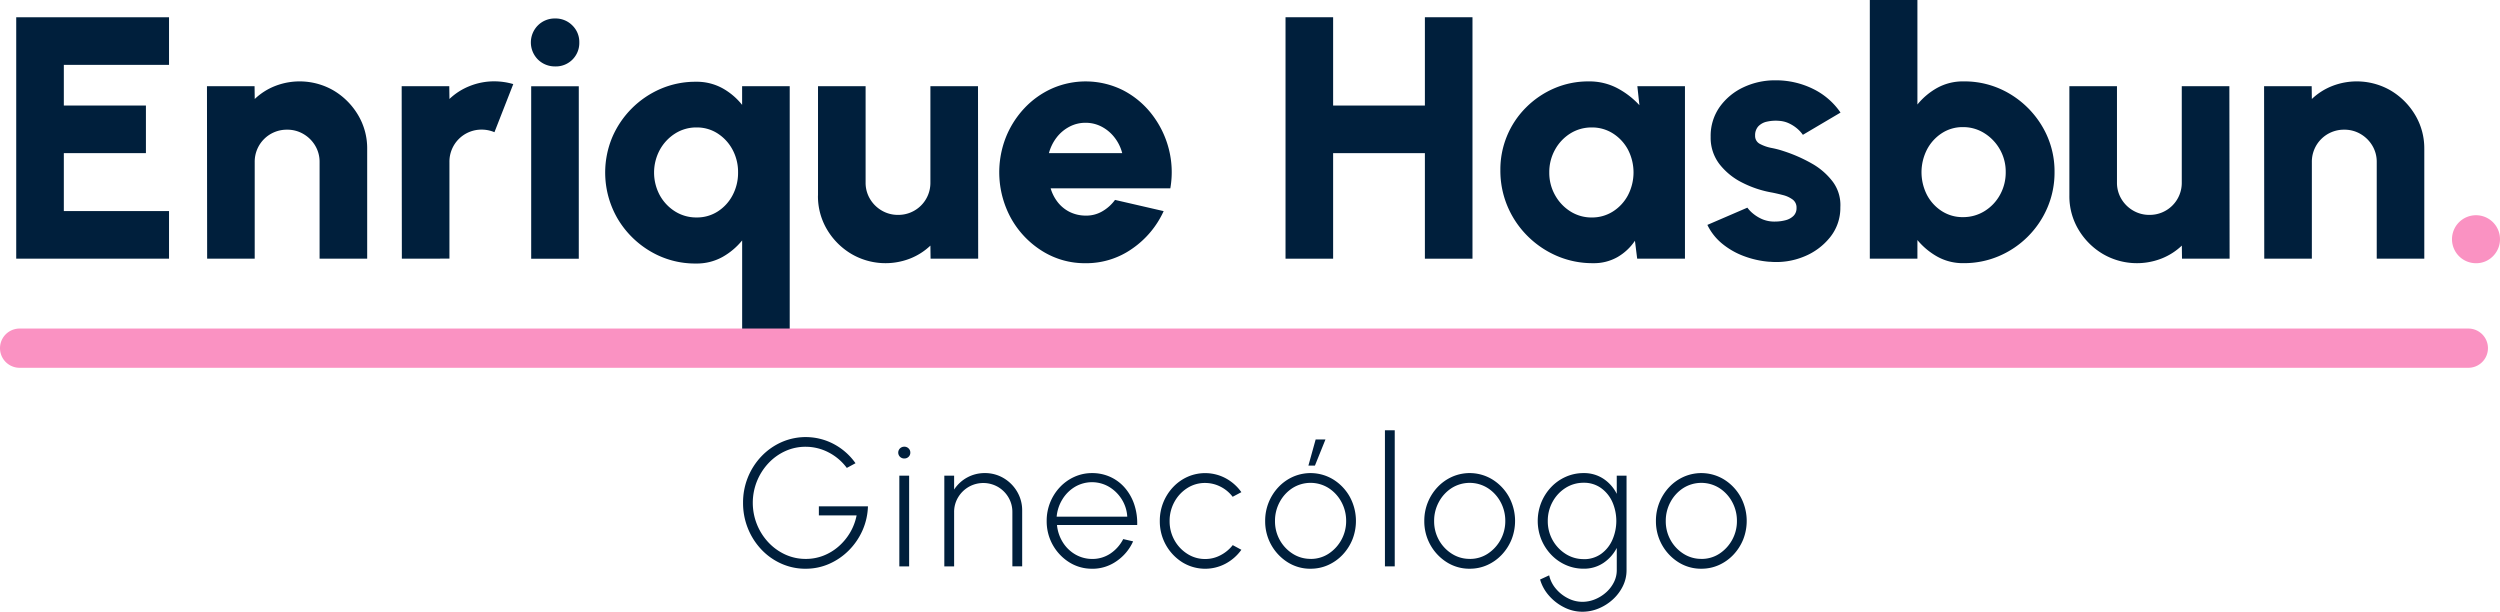 <svg xmlns="http://www.w3.org/2000/svg" xmlns:xlink="http://www.w3.org/1999/xlink" id="Group_4" data-name="Group 4" width="212.51" height="52" viewBox="0 0 212.51 52"><defs><clipPath id="clip-path"><rect id="Rectangle_15" data-name="Rectangle 15" width="212.51" height="52" fill="none"></rect></clipPath></defs><path id="Path_1" data-name="Path 1" d="M6.029,26.932V6.408H19.018v4.046H10.076v3.46h6.978V17.96H10.076v4.926h8.942v4.046Z" transform="translate(-4.65 -4.942)" fill="#001f3c"></path><g id="Group_3" data-name="Group 3"><g id="Group_2" data-name="Group 2" clip-path="url(#clip-path)"><path id="Path_2" data-name="Path 2" d="M90.519,35.992v9.324H86.473v-8.21a2.667,2.667,0,0,0-.374-1.4,2.8,2.8,0,0,0-1-.989,2.682,2.682,0,0,0-1.385-.367,2.72,2.72,0,0,0-2.756,2.756v8.21H76.915L76.9,30.656h4.046l.015,1.085a5.3,5.3,0,0,1,1.722-1.1,5.753,5.753,0,0,1,4.984.381A5.939,5.939,0,0,1,89.742,33.1a5.527,5.527,0,0,1,.777,2.9" transform="translate(-59.307 -23.326)" fill="#001f3c"></path><path id="Path_3" data-name="Path 3" d="M149.259,45.315l-.015-14.66h4.046l.015,1.085a5.3,5.3,0,0,1,1.723-1.1,5.573,5.573,0,0,1,2.089-.4,5.765,5.765,0,0,1,1.613.234l-1.6,4.09a2.763,2.763,0,0,0-1.07-.22,2.72,2.72,0,0,0-2.756,2.756v8.21Z" transform="translate(-115.1 -23.326)" fill="#001f3c"></path><path id="Path_4" data-name="Path 4" d="M199.32,10.932a2.038,2.038,0,0,1-1.481-.587,2.053,2.053,0,0,1,0-2.9,2.021,2.021,0,0,1,1.466-.587,2,2,0,0,1,1.458.587,1.958,1.958,0,0,1,.594,1.451,1.992,1.992,0,0,1-2.038,2.038m-2.052,1.686h4.046v14.66h-4.046Z" transform="translate(-152.114 -5.287)" fill="#001f3c"></path><path id="Path_5" data-name="Path 5" d="M232.568,45.826a7.448,7.448,0,0,1-3.877-1.041,7.857,7.857,0,0,1-2.793-2.8,7.789,7.789,0,0,1-.44-6.89,7.859,7.859,0,0,1,4.119-4.119,7.471,7.471,0,0,1,2.991-.6,4.543,4.543,0,0,1,2.258.55,5.634,5.634,0,0,1,1.671,1.415V30.756h4.046v21.99H236.5V43.862a5.828,5.828,0,0,1-1.671,1.407,4.5,4.5,0,0,1-2.258.557m.059-11.567a3.354,3.354,0,0,0-1.833.52,3.8,3.8,0,0,0-1.3,1.393,4.068,4.068,0,0,0,0,3.848,3.756,3.756,0,0,0,1.3,1.378,3.385,3.385,0,0,0,1.833.513,3.252,3.252,0,0,0,1.8-.513,3.634,3.634,0,0,0,1.261-1.385,4.056,4.056,0,0,0,.462-1.927,4.015,4.015,0,0,0-.462-1.921,3.708,3.708,0,0,0-1.261-1.385,3.223,3.223,0,0,0-1.8-.52" transform="translate(-173.414 -23.426)" fill="#001f3c"></path><path id="Path_6" data-name="Path 6" d="M303.931,41.334V32.04h4.046v8.18a2.666,2.666,0,0,0,.374,1.4,2.781,2.781,0,0,0,1,.989,2.691,2.691,0,0,0,1.378.367,2.72,2.72,0,0,0,2.756-2.756V32.04h4.046l.015,14.66H313.5l-.015-1.114a5.3,5.3,0,0,1-1.722,1.1,5.738,5.738,0,0,1-4.977-.381,5.916,5.916,0,0,1-2.082-2.075,5.526,5.526,0,0,1-.777-2.9" transform="translate(-234.397 -24.71)" fill="#001f3c"></path><path id="Path_7" data-name="Path 7" d="M378.608,45.7a6.811,6.811,0,0,1-3.687-1.041,7.683,7.683,0,0,1-2.654-2.8,8.132,8.132,0,0,1-.418-6.883,7.9,7.9,0,0,1,1.576-2.463,7.324,7.324,0,0,1,2.338-1.664,7.1,7.1,0,0,1,6.032.146,7.358,7.358,0,0,1,2.448,2.038,8.074,8.074,0,0,1,1.437,2.917,7.95,7.95,0,0,1,.139,3.386H375.647a3.5,3.5,0,0,0,.593,1.166,2.974,2.974,0,0,0,1,.828,3.059,3.059,0,0,0,1.371.323,2.689,2.689,0,0,0,1.407-.352,3.508,3.508,0,0,0,1.1-.982l4.134.953a7.785,7.785,0,0,1-2.668,3.189,6.777,6.777,0,0,1-3.973,1.239M375.5,36.344h6.23a3.615,3.615,0,0,0-.645-1.32,3.359,3.359,0,0,0-1.092-.924,2.923,2.923,0,0,0-1.385-.337,2.891,2.891,0,0,0-1.371.337,3.319,3.319,0,0,0-1.085.916,3.788,3.788,0,0,0-.652,1.327" transform="translate(-286.337 -23.326)" fill="#001f3c"></path><path id="Path_8" data-name="Path 8" d="M489.492,6.408h4.046V26.932h-4.046V17.96h-7.8v8.972h-4.046V6.408h4.046v7.506h7.8Z" transform="translate(-368.371 -4.942)" fill="#001f3c"></path><path id="Path_9" data-name="Path 9" d="M569.128,30.656h4.046v14.66h-4.061l-.191-1.525a4.5,4.5,0,0,1-1.466,1.378,4.05,4.05,0,0,1-2.1.528,7.626,7.626,0,0,1-3.064-.616,8,8,0,0,1-2.507-1.7,7.887,7.887,0,0,1-1.693-2.514,7.76,7.76,0,0,1-.608-3.071,7.434,7.434,0,0,1,2.184-5.336,7.658,7.658,0,0,1,2.4-1.627,7.291,7.291,0,0,1,2.925-.587,5.1,5.1,0,0,1,2.426.572,6.97,6.97,0,0,1,1.884,1.451Zm-3.87,11.156a3.287,3.287,0,0,0,1.8-.513,3.672,3.672,0,0,0,1.275-1.385,4.21,4.21,0,0,0,0-3.863,3.691,3.691,0,0,0-1.275-1.378,3.291,3.291,0,0,0-1.8-.513,3.389,3.389,0,0,0-1.833.513,3.744,3.744,0,0,0-1.3,1.385,3.907,3.907,0,0,0-.484,1.928,3.86,3.86,0,0,0,.491,1.928A3.8,3.8,0,0,0,563.44,41.3a3.359,3.359,0,0,0,1.818.513" transform="translate(-429.946 -23.326)" fill="#001f3c"></path><path id="Path_10" data-name="Path 10" d="M639.674,45.284a7.941,7.941,0,0,1-2.169-.477,6.453,6.453,0,0,1-1.855-1.055,4.7,4.7,0,0,1-1.268-1.605l3.4-1.466a2.655,2.655,0,0,0,.484.506,3.274,3.274,0,0,0,.784.477,2.633,2.633,0,0,0,1.077.2,3.5,3.5,0,0,0,.88-.11,1.5,1.5,0,0,0,.689-.367.907.907,0,0,0,.264-.682.839.839,0,0,0-.337-.719,2.369,2.369,0,0,0-.813-.374q-.477-.124-.916-.212a8.936,8.936,0,0,1-2.543-.843,5.639,5.639,0,0,1-1.942-1.576,3.675,3.675,0,0,1-.748-2.316,4.256,4.256,0,0,1,.777-2.558,5.149,5.149,0,0,1,2.023-1.664,6.258,6.258,0,0,1,2.7-.586,7.135,7.135,0,0,1,3.181.718A6.018,6.018,0,0,1,645.7,32.6l-3.2,1.891a2.765,2.765,0,0,0-.491-.535,3.089,3.089,0,0,0-.689-.44,2.287,2.287,0,0,0-.828-.213,3.414,3.414,0,0,0-1.041.066,1.42,1.42,0,0,0-.74.4,1.12,1.12,0,0,0-.271.792.753.753,0,0,0,.425.711,3.511,3.511,0,0,0,.982.337,7.546,7.546,0,0,1,.982.256,12.727,12.727,0,0,1,2.4,1.048,5.785,5.785,0,0,1,1.811,1.561,3.323,3.323,0,0,1,.645,2.17,3.978,3.978,0,0,1-.865,2.544,5.424,5.424,0,0,1-2.236,1.656,6.152,6.152,0,0,1-2.91.433" transform="translate(-489.248 -23.03)" fill="#001f3c"></path><path id="Path_11" data-name="Path 11" d="M702.717,6.919a7.48,7.48,0,0,1,3.892,1.041,7.89,7.89,0,0,1,2.793,2.793,7.451,7.451,0,0,1,1.041,3.877,7.573,7.573,0,0,1-.6,3.005,7.8,7.8,0,0,1-4.127,4.134,7.52,7.52,0,0,1-3,.6,4.465,4.465,0,0,1-2.243-.557,6.022,6.022,0,0,1-1.686-1.407V21.99h-4.046V0h4.046V8.884a5.812,5.812,0,0,1,1.686-1.415,4.512,4.512,0,0,1,2.243-.55m-.059,11.537a3.425,3.425,0,0,0,1.84-.513,3.725,3.725,0,0,0,1.312-1.385,3.9,3.9,0,0,0,.484-1.928,3.819,3.819,0,0,0-.491-1.92,3.859,3.859,0,0,0-1.319-1.385,3.367,3.367,0,0,0-1.825-.52,3.221,3.221,0,0,0-1.8.52,3.689,3.689,0,0,0-1.261,1.393,4.238,4.238,0,0,0,0,3.848,3.644,3.644,0,0,0,1.261,1.378,3.252,3.252,0,0,0,1.8.513" transform="translate(-535.799)" fill="#001f3c"></path><path id="Path_12" data-name="Path 12" d="M768.88,41.334V32.04h4.046v8.18a2.666,2.666,0,0,0,.374,1.4,2.781,2.781,0,0,0,1,.989,2.691,2.691,0,0,0,1.378.367,2.72,2.72,0,0,0,2.756-2.756V32.04h4.046L782.5,46.7h-4.046l-.015-1.114a5.3,5.3,0,0,1-1.723,1.1,5.738,5.738,0,0,1-4.977-.381,5.917,5.917,0,0,1-2.082-2.075,5.526,5.526,0,0,1-.777-2.9" transform="translate(-592.975 -24.71)" fill="#001f3c"></path><path id="Path_13" data-name="Path 13" d="M854.843,35.992v9.324H850.8v-8.21a2.667,2.667,0,0,0-.374-1.4,2.8,2.8,0,0,0-1-.989,2.682,2.682,0,0,0-1.385-.367,2.72,2.72,0,0,0-2.756,2.756v8.21h-4.046l-.015-14.66h4.046l.015,1.085a5.3,5.3,0,0,1,1.722-1.1,5.753,5.753,0,0,1,4.984.381,5.94,5.94,0,0,1,2.074,2.075,5.527,5.527,0,0,1,.777,2.9" transform="translate(-648.768 -23.326)" fill="#001f3c"></path><path id="Path_14" data-name="Path 14" d="M913.043,84a2.04,2.04,0,1,1,1.451-.594,1.99,1.99,0,0,1-1.451.594" transform="translate(-702.585 -61.625)" fill="#fa92c2"></path><path id="Path_15" data-name="Path 15" d="M281.411,173.589a4.989,4.989,0,0,1-2.071-.436,5.286,5.286,0,0,1-1.7-1.211,5.688,5.688,0,0,1-1.137-1.79,5.746,5.746,0,0,1-.409-2.171,5.67,5.67,0,0,1,1.577-3.964,5.38,5.38,0,0,1,1.7-1.191,5.109,5.109,0,0,1,4.423.158,5.294,5.294,0,0,1,1.859,1.635l-.74.4a4.464,4.464,0,0,0-1.573-1.331,4.218,4.218,0,0,0-1.921-.467,4.133,4.133,0,0,0-1.747.374,4.535,4.535,0,0,0-1.431,1.034,4.926,4.926,0,0,0,.008,6.721,4.564,4.564,0,0,0,1.431,1.03,4.13,4.13,0,0,0,1.747.374,4.066,4.066,0,0,0,1.508-.281,4.372,4.372,0,0,0,1.292-.79,4.789,4.789,0,0,0,.972-1.18,4.619,4.619,0,0,0,.547-1.45h-3.208v-.771h4.172a5.448,5.448,0,0,1-.47,2.063,5.638,5.638,0,0,1-1.161,1.689,5.434,5.434,0,0,1-1.666,1.141,4.911,4.911,0,0,1-2,.413" transform="translate(-212.931 -125.244)" fill="#001f3c"></path><path id="Path_16" data-name="Path 16" d="M334.261,166.974a.512.512,0,0,1-.366-.143.5.5,0,0,1,0-.717.513.513,0,0,1,.366-.143.5.5,0,0,1,.359.143.473.473,0,0,1,.151.358.48.48,0,0,1-.147.358.5.5,0,0,1-.363.143m-.424,1.458h.833v7.713h-.833Z" transform="translate(-257.39 -128)" fill="#001f3c"></path><path id="Path_17" data-name="Path 17" d="M357.487,178.966v4.743h-.833V179.1a2.417,2.417,0,0,0-.331-1.249,2.488,2.488,0,0,0-.895-.895,2.5,2.5,0,0,0-2.491,0,2.519,2.519,0,0,0-.9.895,2.394,2.394,0,0,0-.335,1.249v4.612h-.833V176h.833v1.18a3.087,3.087,0,0,1,2.6-1.4,3.091,3.091,0,0,1,1.608.428,3.231,3.231,0,0,1,1.149,1.153,3.1,3.1,0,0,1,.428,1.6" transform="translate(-270.598 -135.566)" fill="#001f3c"></path><path id="Path_18" data-name="Path 18" d="M392.753,183.91a3.584,3.584,0,0,1-1.94-.548,4.1,4.1,0,0,1-1.917-3.509,4.152,4.152,0,0,1,1.13-2.881,3.86,3.86,0,0,1,1.23-.875,3.6,3.6,0,0,1,1.5-.316,3.678,3.678,0,0,1,1.554.328,3.608,3.608,0,0,1,1.23.922,4.188,4.188,0,0,1,.795,1.4,5,5,0,0,1,.255,1.763h-6.818a3.356,3.356,0,0,0,.5,1.477,3.042,3.042,0,0,0,1.061,1.026,2.857,2.857,0,0,0,1.427.382,2.746,2.746,0,0,0,1.542-.451,3.284,3.284,0,0,0,1.1-1.238l.841.193a4.039,4.039,0,0,1-1.4,1.678,3.565,3.565,0,0,1-2.09.652m-3.008-4.427h6a3.076,3.076,0,0,0-.459-1.462,3.2,3.2,0,0,0-1.076-1.068,2.86,2.86,0,0,0-2.908-.008,3.145,3.145,0,0,0-1.068,1.061,3.373,3.373,0,0,0-.49,1.477" transform="translate(-299.924 -135.566)" fill="#001f3c"></path><path id="Path_19" data-name="Path 19" d="M437.128,181.9l.74.4a3.925,3.925,0,0,1-1.33,1.172,3.7,3.7,0,0,1-3.687-.108,4.1,4.1,0,0,1-1.917-3.509,4.154,4.154,0,0,1,1.13-2.881,3.857,3.857,0,0,1,1.23-.876,3.7,3.7,0,0,1,3.243.124,3.892,3.892,0,0,1,1.33,1.18l-.74.393a2.985,2.985,0,0,0-1.064-.875,2.878,2.878,0,0,0-1.273-.3,2.769,2.769,0,0,0-1.535.444,3.2,3.2,0,0,0-1.087,1.18,3.323,3.323,0,0,0-.4,1.616,3.269,3.269,0,0,0,.409,1.62,3.213,3.213,0,0,0,1.1,1.168,2.778,2.778,0,0,0,1.519.436,2.743,2.743,0,0,0,1.319-.332,3.164,3.164,0,0,0,1.018-.848" transform="translate(-332.346 -135.566)" fill="#001f3c"></path><path id="Path_20" data-name="Path 20" d="M473.93,174.291a3.585,3.585,0,0,1-1.94-.548,4.1,4.1,0,0,1-1.917-3.509,4.155,4.155,0,0,1,1.13-2.881,3.855,3.855,0,0,1,1.23-.876,3.707,3.707,0,0,1,3.436.231,4.047,4.047,0,0,1,1.4,1.473,4.287,4.287,0,0,1,.22,3.625,4.169,4.169,0,0,1-.829,1.292,3.865,3.865,0,0,1-1.227.875,3.591,3.591,0,0,1-1.5.316m0-.833a2.744,2.744,0,0,0,1.539-.447,3.3,3.3,0,0,0,1.485-2.777,3.331,3.331,0,0,0-.4-1.612,3.191,3.191,0,0,0-1.087-1.184,2.88,2.88,0,0,0-3.077,0,3.2,3.2,0,0,0-1.084,1.184,3.335,3.335,0,0,0-.4,1.608,3.254,3.254,0,0,0,.412,1.631,3.22,3.22,0,0,0,1.1,1.161,2.783,2.783,0,0,0,1.512.432m-.185-7.928.617-2.221h.833l-.895,2.221Z" transform="translate(-362.529 -125.946)" fill="#001f3c"></path><rect id="Rectangle_14" data-name="Rectangle 14" width="0.833" height="11.569" transform="translate(117.725 36.575)" fill="#001f3c"></rect><path id="Path_21" data-name="Path 21" d="M533.06,183.91a3.585,3.585,0,0,1-1.94-.548,4.1,4.1,0,0,1-1.917-3.509,4.154,4.154,0,0,1,1.13-2.881,3.854,3.854,0,0,1,1.23-.875,3.7,3.7,0,0,1,3.436.231,4.05,4.05,0,0,1,1.4,1.473,4.291,4.291,0,0,1,.22,3.625,4.175,4.175,0,0,1-.829,1.292,3.864,3.864,0,0,1-1.226.875,3.591,3.591,0,0,1-1.5.316m0-.833a2.745,2.745,0,0,0,1.539-.447,3.3,3.3,0,0,0,1.485-2.776,3.332,3.332,0,0,0-.4-1.612,3.193,3.193,0,0,0-1.088-1.184,2.88,2.88,0,0,0-3.077,0,3.2,3.2,0,0,0-1.084,1.184,3.332,3.332,0,0,0-.4,1.608,3.254,3.254,0,0,0,.412,1.631,3.219,3.219,0,0,0,1.1,1.161,2.781,2.781,0,0,0,1.512.432" transform="translate(-408.132 -135.566)" fill="#001f3c"></path><path id="Path_22" data-name="Path 22" d="M578.062,176.022h.833v8.037a3.031,3.031,0,0,1-.312,1.353,3.787,3.787,0,0,1-.844,1.126,4.1,4.1,0,0,1-1.207.771,3.581,3.581,0,0,1-1.392.282,3.425,3.425,0,0,1-1.55-.374,4.162,4.162,0,0,1-1.292-1,3.519,3.519,0,0,1-.752-1.365l.771-.355a2.633,2.633,0,0,0,.571,1.137,3.22,3.22,0,0,0,1.03.814,2.689,2.689,0,0,0,1.222.3,2.816,2.816,0,0,0,1.08-.216,3.249,3.249,0,0,0,.941-.59,2.875,2.875,0,0,0,.66-.86,2.266,2.266,0,0,0,.243-1.026v-1.89a3.419,3.419,0,0,1-1.134,1.276,2.946,2.946,0,0,1-1.689.49,3.67,3.67,0,0,1-1.512-.316,3.866,3.866,0,0,1-1.242-.875,4.188,4.188,0,0,1-.837-1.292,4.225,4.225,0,0,1,0-3.151,4.179,4.179,0,0,1,.837-1.3,3.873,3.873,0,0,1,1.242-.876,3.674,3.674,0,0,1,1.512-.316,2.98,2.98,0,0,1,1.689.482,3.327,3.327,0,0,1,1.134,1.284Zm-2.815,7.1a2.471,2.471,0,0,0,1.485-.447,2.914,2.914,0,0,0,.956-1.188,4.028,4.028,0,0,0,0-3.228,2.936,2.936,0,0,0-.964-1.184,2.463,2.463,0,0,0-1.473-.447,2.825,2.825,0,0,0-1.542.439,3.2,3.2,0,0,0-1.1,1.18,3.324,3.324,0,0,0-.409,1.635,3.268,3.268,0,0,0,1.527,2.8,2.817,2.817,0,0,0,1.527.436" transform="translate(-440.632 -135.591)" fill="#001f3c"></path><path id="Path_23" data-name="Path 23" d="M619.128,183.91a3.585,3.585,0,0,1-1.94-.548,4.1,4.1,0,0,1-1.917-3.509,4.154,4.154,0,0,1,1.13-2.881,3.854,3.854,0,0,1,1.23-.875,3.705,3.705,0,0,1,3.436.231,4.051,4.051,0,0,1,1.4,1.473,4.288,4.288,0,0,1,.22,3.625,4.167,4.167,0,0,1-.829,1.292,3.867,3.867,0,0,1-1.226.875,3.591,3.591,0,0,1-1.5.316m0-.833a2.745,2.745,0,0,0,1.539-.447,3.3,3.3,0,0,0,1.485-2.776,3.332,3.332,0,0,0-.4-1.612,3.2,3.2,0,0,0-1.088-1.184,2.88,2.88,0,0,0-3.077,0,3.2,3.2,0,0,0-1.084,1.184,3.332,3.332,0,0,0-.4,1.608,3.254,3.254,0,0,0,.412,1.631,3.218,3.218,0,0,0,1.1,1.161,2.781,2.781,0,0,0,1.512.432" transform="translate(-474.51 -135.566)" fill="#001f3c"></path><path id="Path_24" data-name="Path 24" d="M209.818,125.41H1.668a1.668,1.668,0,0,1,0-3.336h208.15a1.668,1.668,0,1,1,0,3.336" transform="translate(0 -94.146)" fill="#fa92c2"></path></g></g></svg>
